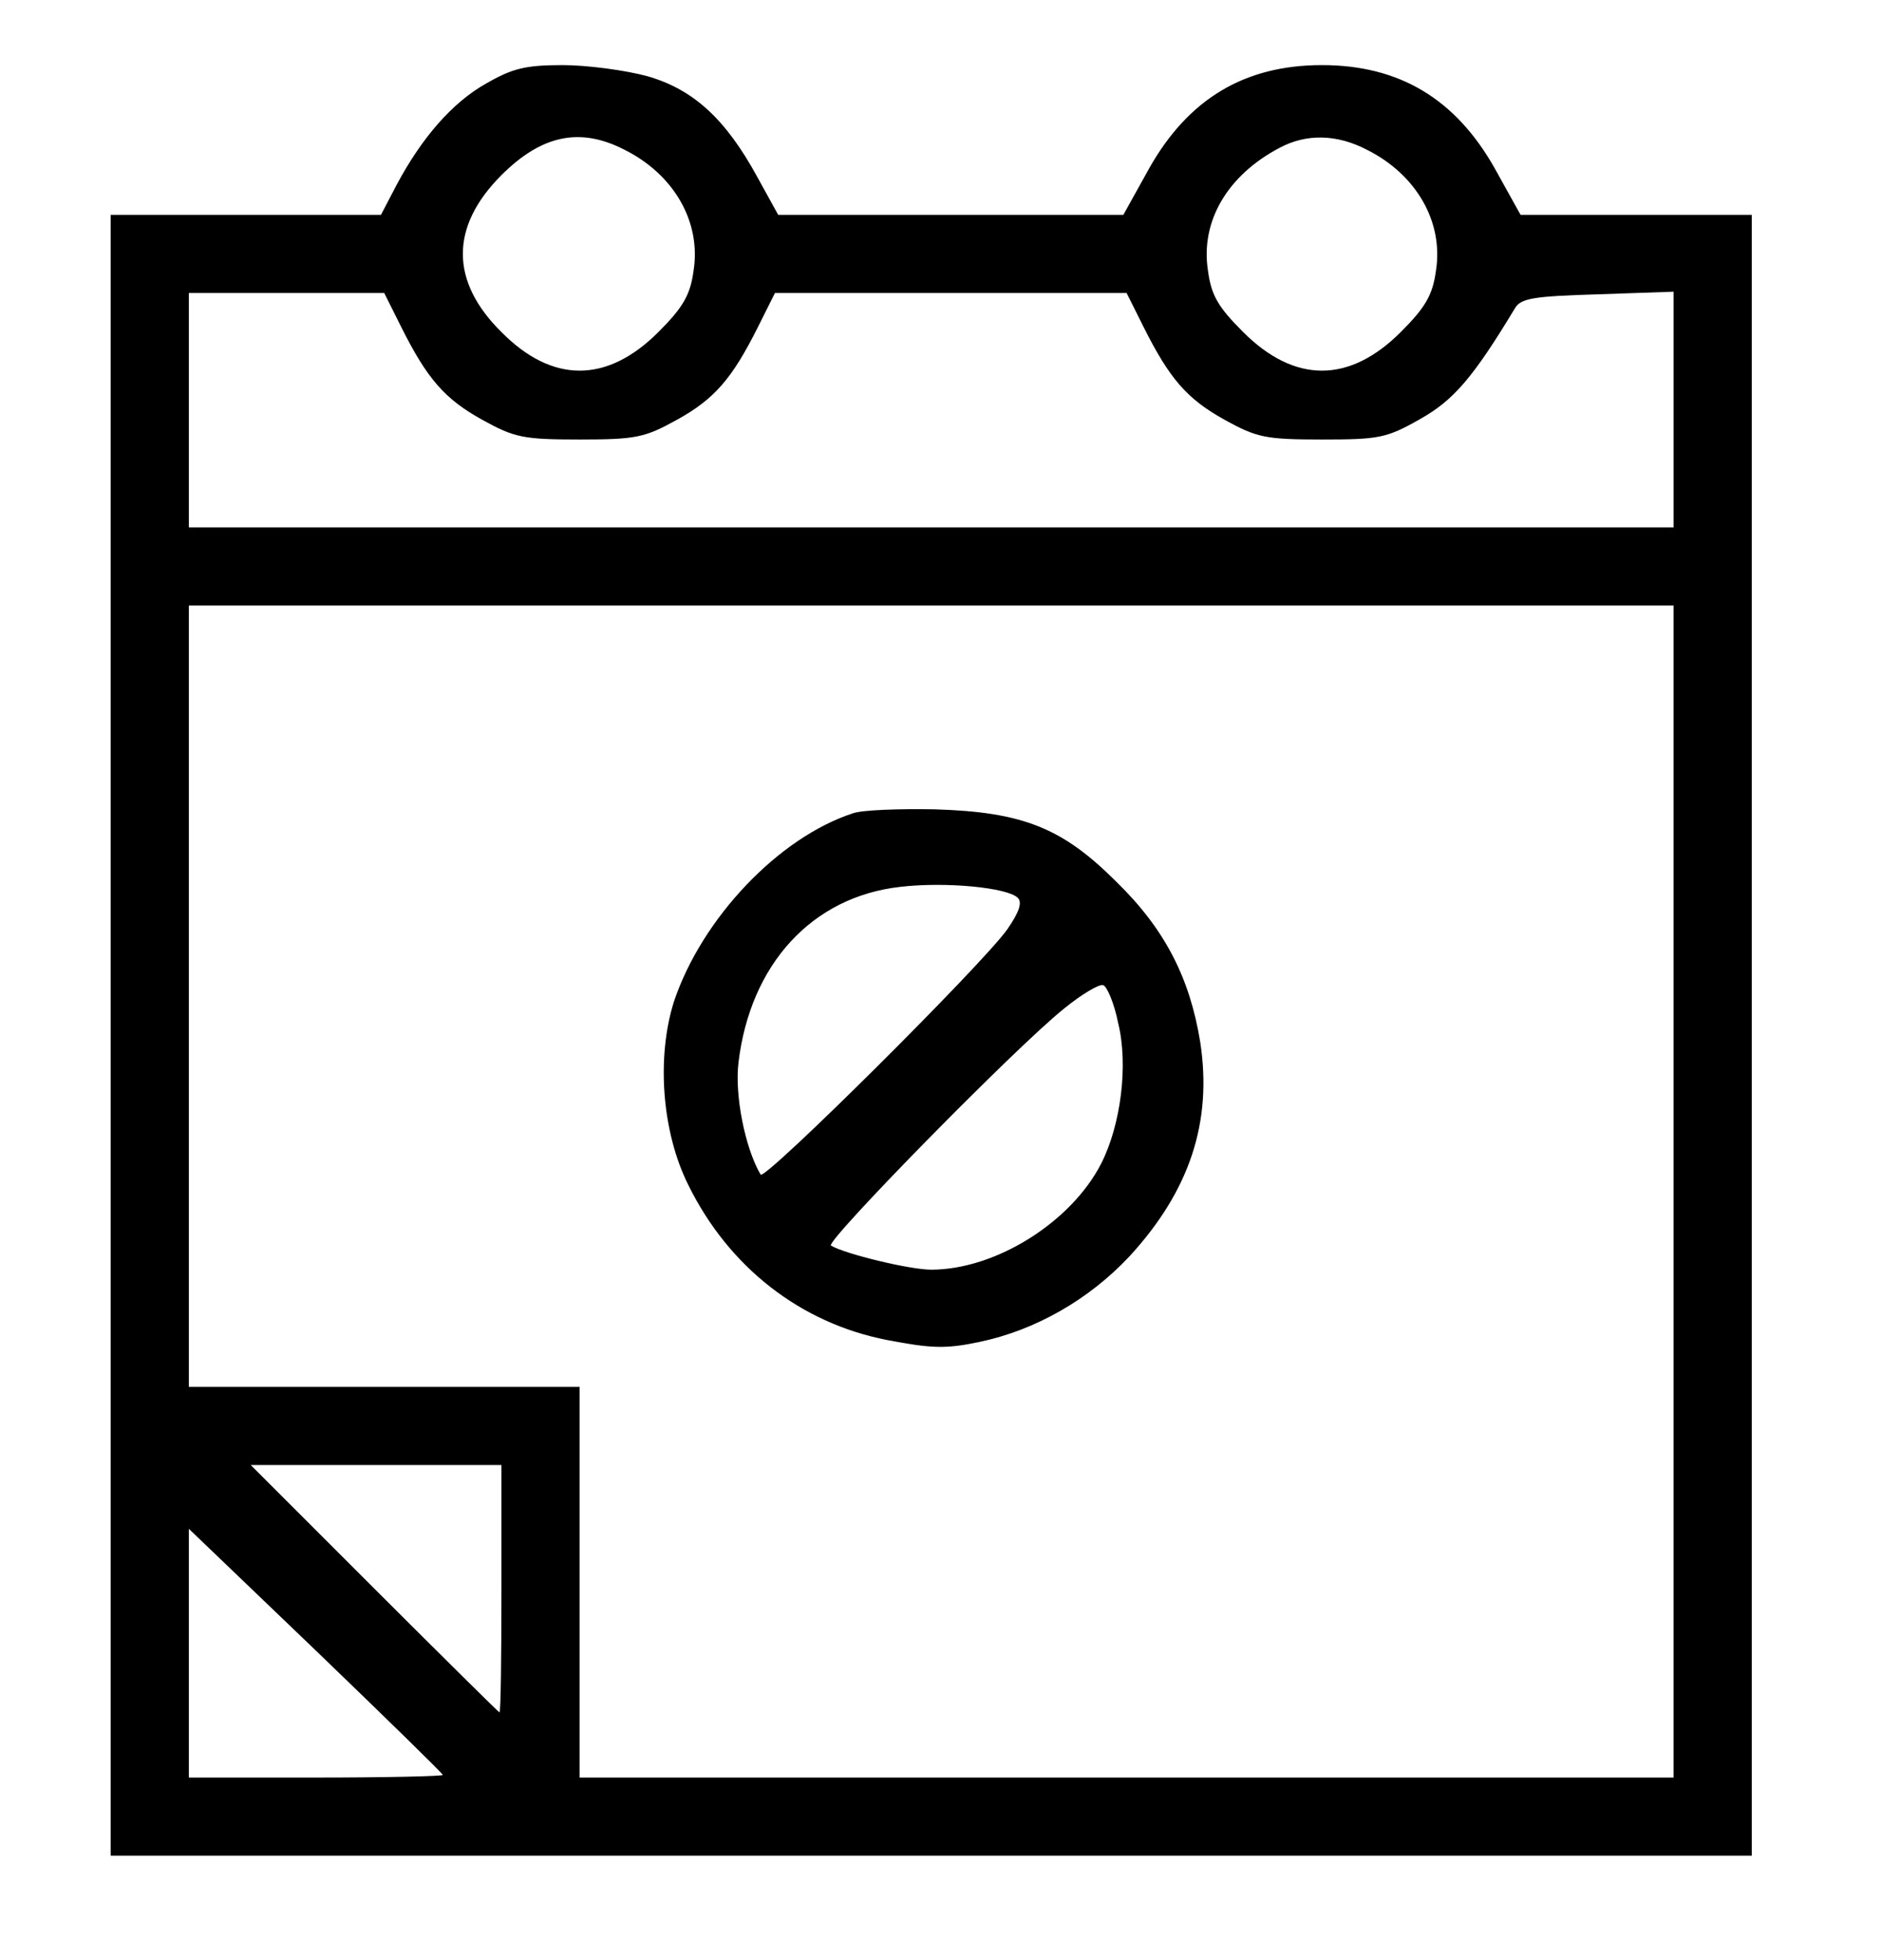 <?xml version="1.0" standalone="no"?>
<!DOCTYPE svg PUBLIC "-//W3C//DTD SVG 20010904//EN"
 "http://www.w3.org/TR/2001/REC-SVG-20010904/DTD/svg10.dtd">
<svg version="1.0" xmlns="http://www.w3.org/2000/svg"
 width="289pt" height="301pt" viewBox="0 0 289 301"
 preserveAspectRatio="xMidYMid meet">
<g transform="translate(0,301) scale(0.1,-0.1)"
fill="#000000" stroke="none">
<path d="M747 2882 c-52 -29 -99 -83 -138 -156 l-24 -46 -207 0 -208 0 0
-1260 0 -1260 1260 0 1260 0 0 1260 0 1260 -177 0 -178 0 -40 72 c-60 106
-146 158 -265 158 -119 0 -205 -52 -265 -158 l-40 -72 -265 0 -265 0 -32 58
c-49 90 -99 135 -169 155 -33 9 -92 17 -130 17 -57 0 -77 -5 -117 -28z m212
-102 c76 -38 118 -111 106 -186 -5 -37 -16 -56 -54 -94 -79 -79 -163 -79 -241
0 -79 78 -79 162 0 241 62 62 121 74 189 39z m1140 0 c76 -38 118 -111 106
-186 -5 -37 -16 -56 -54 -94 -79 -79 -163 -79 -242 0 -38 38 -49 56 -54 94
-12 76 30 147 110 189 41 22 88 21 134 -3z m-1483 -272 c40 -80 67 -111 125
-143 49 -27 62 -30 149 -30 87 0 100 3 149 30 58 32 85 63 125 143 l26 52 270
0 270 0 26 -52 c40 -80 67 -111 125 -143 49 -27 62 -30 149 -30 87 0 99 2 150
31 52 29 82 64 146 170 9 16 28 19 128 22 l116 4 0 -181 0 -181 -1140 0 -1140
0 0 180 0 180 150 0 150 0 26 -52z m1954 -1328 l0 -900 -840 0 -840 0 0 300 0
300 -300 0 -300 0 0 600 0 600 1140 0 1140 0 0 -900z m-1800 -610 c0 -104 -1
-190 -3 -190 -1 0 -88 86 -192 190 l-190 190 193 0 192 0 0 -190z m-90 -286
c0 -2 -88 -4 -195 -4 l-195 0 0 191 0 191 195 -187 c107 -103 195 -189 195
-191z"/>
<path d="M1310 1761 c-114 -37 -232 -161 -275 -289 -27 -85 -19 -200 22 -282
62 -126 172 -212 305 -238 68 -13 90 -14 142 -3 86 18 168 65 230 131 93 101
128 207 109 330 -16 98 -54 173 -129 246 -83 83 -144 107 -279 111 -55 1 -111
-1 -125 -6z m253 -130 c7 -7 2 -22 -16 -48 -37 -53 -373 -387 -379 -377 -24
41 -40 122 -34 172 18 151 113 255 249 270 69 8 164 -1 180 -17z m154 -192
c16 -65 4 -157 -26 -216 -46 -90 -162 -163 -261 -163 -33 0 -132 24 -154 37
-9 6 283 304 358 364 27 22 54 38 60 36 6 -2 17 -28 23 -58z"/>
</g>
</svg>
